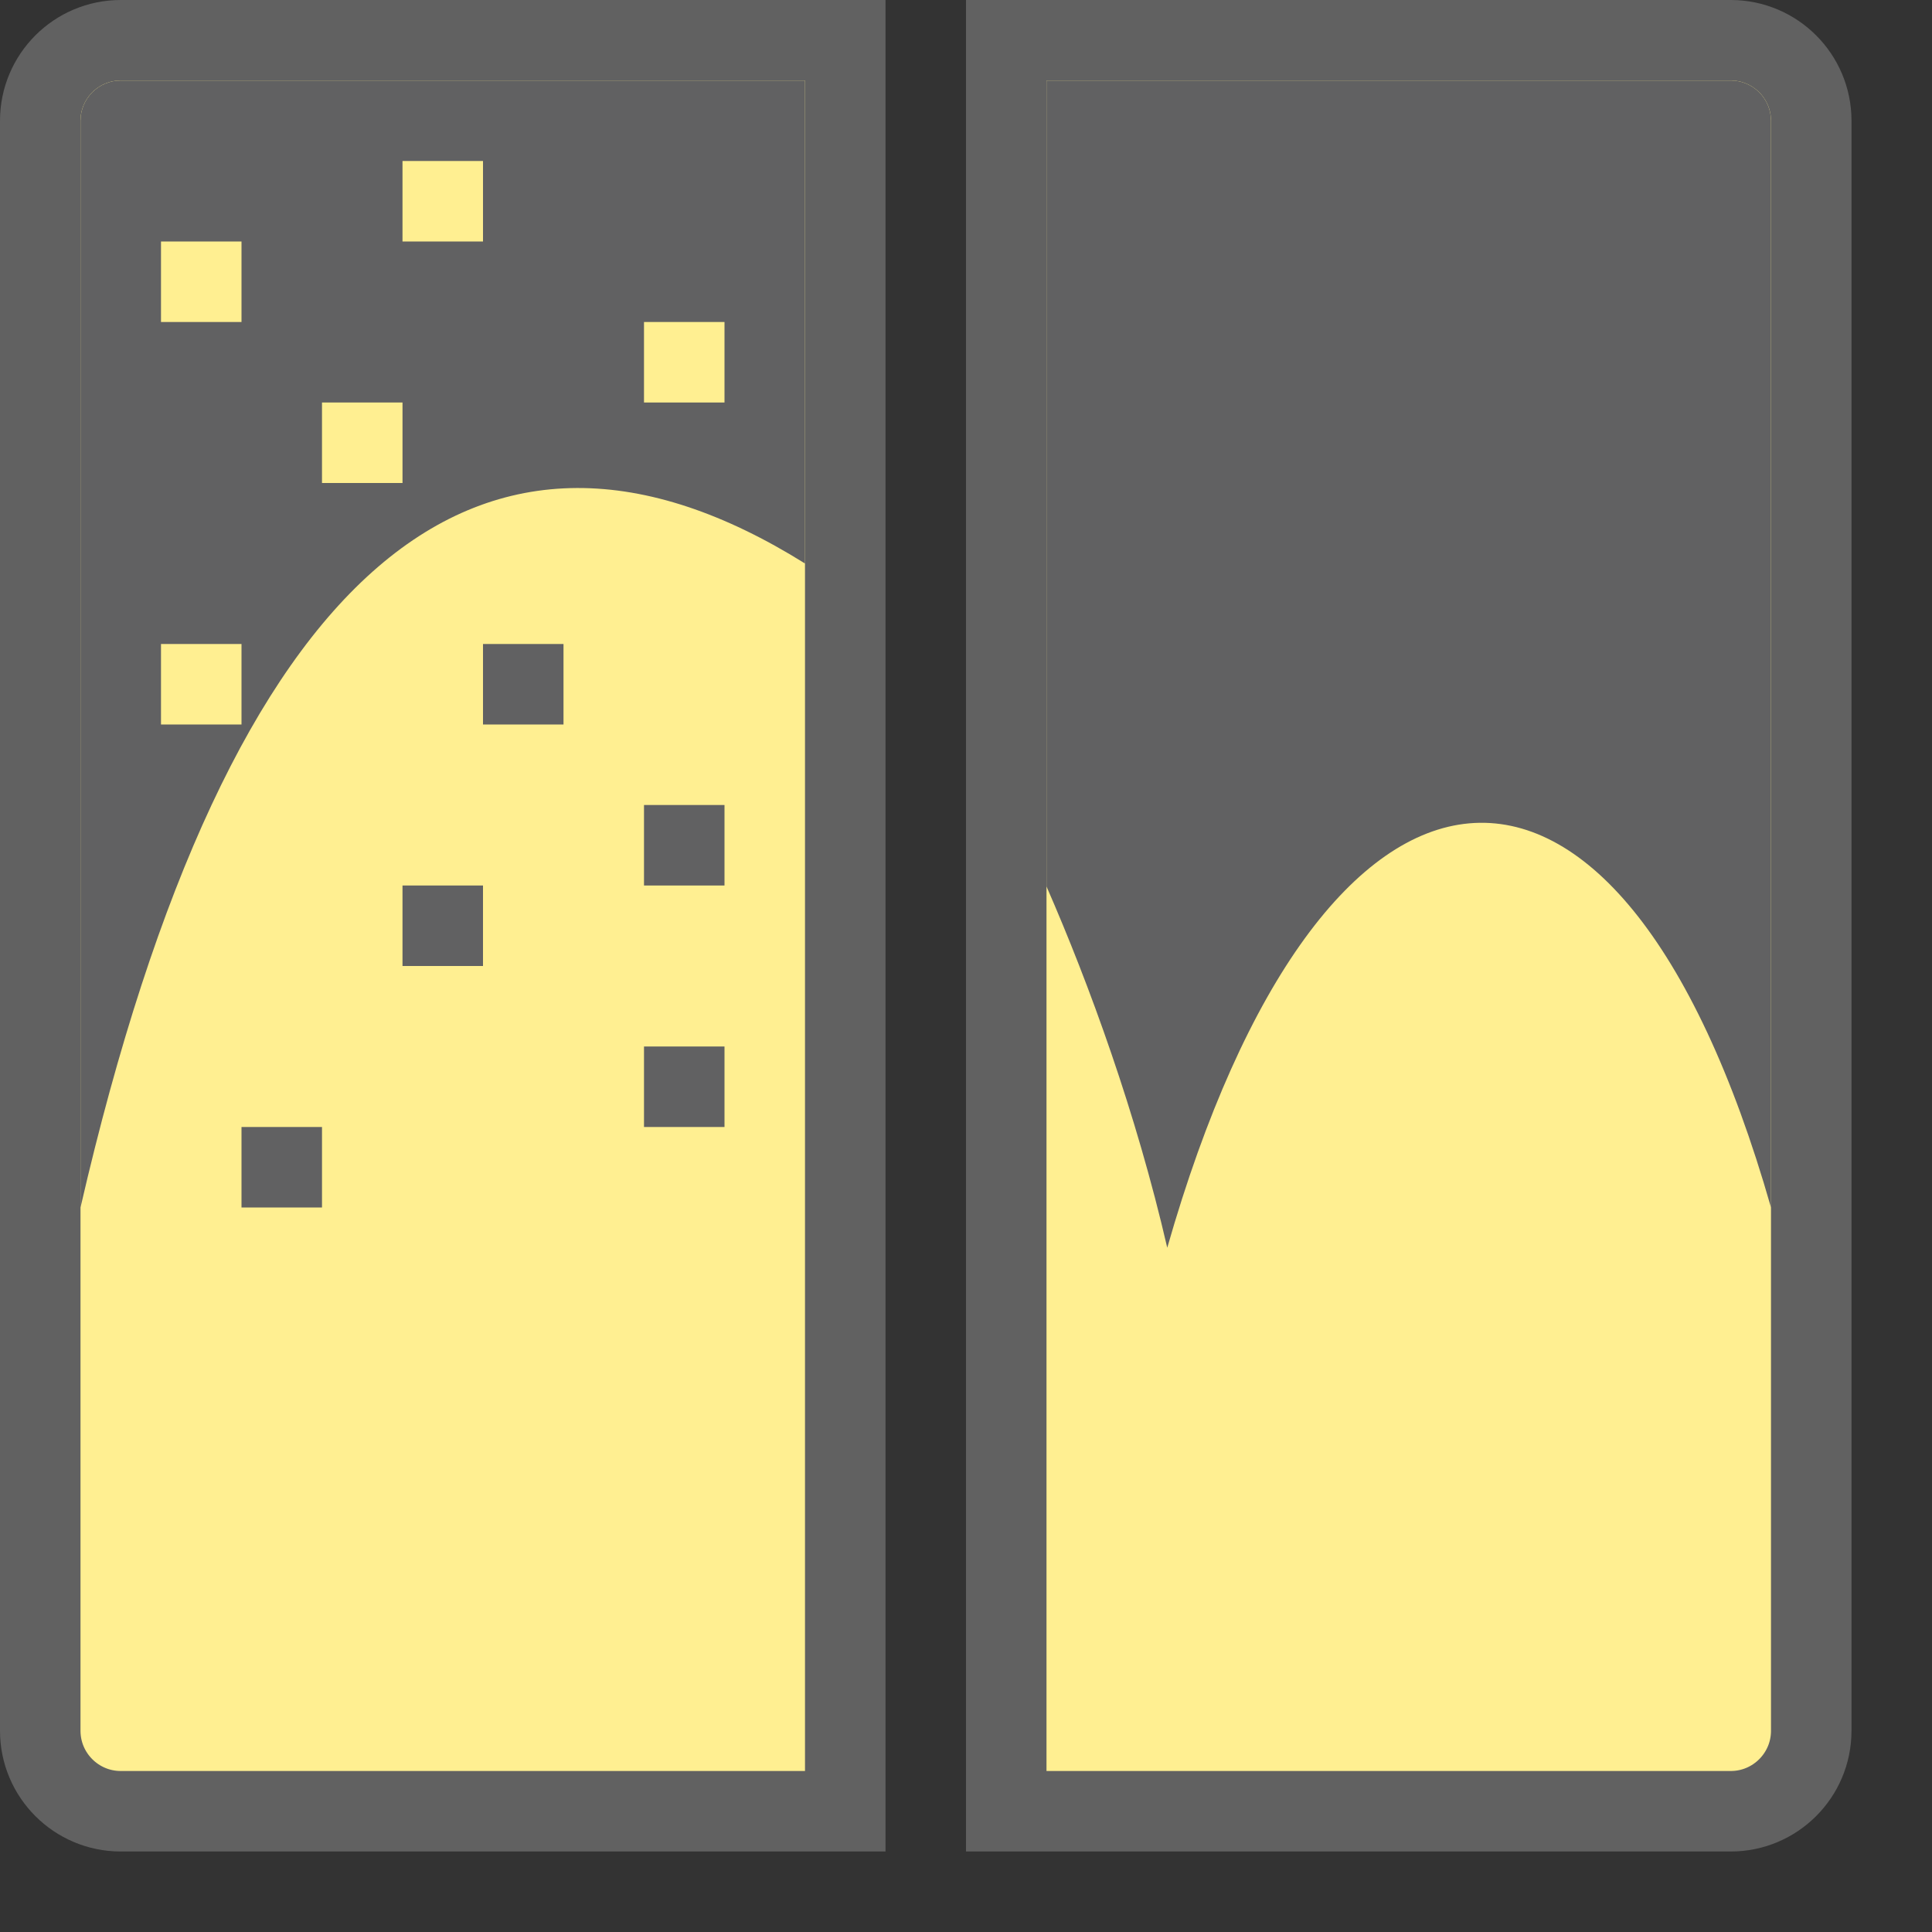 <svg width="24" height="24" viewBox="0 0 24 24" fill="none" xmlns="http://www.w3.org/2000/svg">
<rect x="0" y="0" width="24" height="24" fill="#333333" stroke="none"/>
<path d="M10.5 0.5H1.5C0.948 0.5 0.5 0.948 0.5 1.5V21.5C0.5 22.052 0.948 22.5 1.5 22.5H10.5V0.5Z" fill="#FFEF91" stroke="#616161" stroke-linecap="round"/>
<path d="M12.5 0.5H21.5C22.052 0.5 22.5 0.948 22.5 1.5V21.5C22.5 22.052 22.052 22.5 21.5 22.5H12.5V0.5Z" fill="#FFEF91" stroke="#616161" stroke-linecap="round"/>
<path d="M1 15V1.5C1 1.224 1.224 1 1.5 1H10V7C6 4.5 2.859 6.943 1 15Z" fill="#616162"/>
<path d="M22 1.5V15C20.087 8.304 16.413 8.804 14.5 15.5C14.115 13.831 13.534 12.233 13 11.012V1H21.5C21.776 1 22 1.224 22 1.5Z" fill="#616162"/>
<rect x="2" y="3" width="1" height="1" fill="#FFEF91"/>
<rect x="5" y="2" width="1" height="1" fill="#FFEF91"/>
<rect x="4" y="5" width="1" height="1" fill="#FFEF91"/>
<rect x="8" y="4" width="1" height="1" fill="#FFEF91"/>
<rect x="2" y="8" width="1" height="1" fill="#FFEF91"/>
<rect x="5" y="11" width="1" height="1" fill="#616162"/>
<rect x="3" y="14" width="1" height="1" fill="#616162"/>
<rect x="6" y="8" width="1" height="1" fill="#616162"/>
<rect x="8" y="13" width="1" height="1" fill="#616162"/>
<rect x="8" y="10" width="1" height="1" fill="#616162"/>
</svg>
